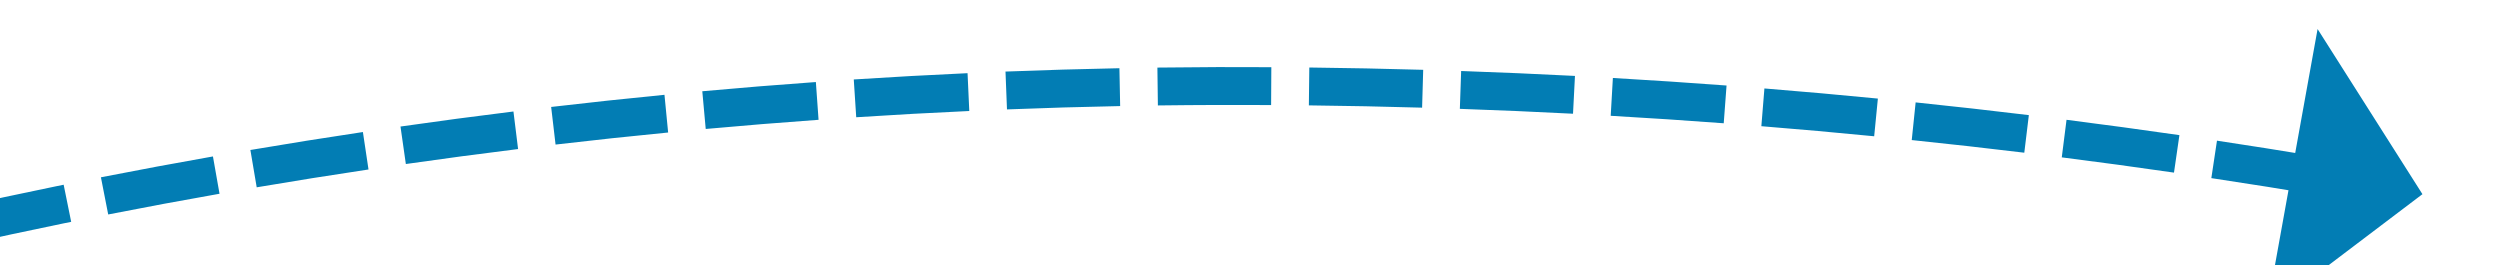 ﻿<?xml version="1.0" encoding="utf-8"?>
<svg version="1.1" xmlns:xlink="http://www.w3.org/1999/xlink" width="132px" height="14px" viewBox="916 1390  132 14" xmlns="http://www.w3.org/2000/svg">
  <g transform="matrix(0.292 -0.956 0.956 0.292 -641.067 1927.648 )">
    <path d="M 891.29 1251.371  C 889.794 1250.034  888.287 1248.711  886.769 1247.4  L 885.462 1248.914  C 886.972 1250.217  888.47 1251.533  889.957 1252.862  L 891.29 1251.371  Z M 897.21 1256.785  C 895.746 1255.415  894.27 1254.057  892.782 1252.712  L 891.44 1254.195  C 892.92 1255.533  894.388 1256.883  895.844 1258.246  L 897.21 1256.785  Z M 903.005 1262.334  C 901.572 1260.93  900.127 1259.539  898.671 1258.16  L 897.296 1259.612  C 898.744 1260.984  900.18 1262.367  901.605 1263.763  L 903.005 1262.334  Z M 908.67 1268.015  C 907.27 1266.579  905.858 1265.154  904.433 1263.742  L 903.025 1265.163  C 904.441 1266.567  905.846 1267.983  907.238 1269.411  L 908.67 1268.015  Z M 914.203 1273.824  C 912.837 1272.356  911.457 1270.9  910.066 1269.455  L 908.625 1270.843  C 910.009 1272.279  911.381 1273.727  912.739 1275.187  L 914.203 1273.824  Z M 919.602 1279.759  C 918.269 1278.26  916.924 1276.772  915.566 1275.296  L 914.094 1276.651  C 915.444 1278.118  916.782 1279.597  918.107 1281.088  L 919.602 1279.759  Z M 924.862 1285.816  C 923.565 1284.287  922.254 1282.769  920.93 1281.262  L 919.427 1282.582  C 920.744 1284.08  922.047 1285.59  923.337 1287.11  L 924.862 1285.816  Z M 929.976 1292.002  C 928.718 1290.439  927.444 1288.888  926.156 1287.35  L 924.623 1288.634  C 925.903 1290.163  927.168 1291.703  928.418 1293.256  L 929.976 1292.002  Z M 934.928 1298.318  C 933.71 1296.723  932.477 1295.14  931.229 1293.569  L 929.663 1294.813  C 930.903 1296.374  932.128 1297.947  933.338 1299.531  L 934.928 1298.318  Z M 939.715 1304.759  C 938.539 1303.133  937.347 1301.519  936.14 1299.916  L 934.543 1301.12  C 935.742 1302.712  936.926 1304.316  938.095 1305.931  L 939.715 1304.759  Z M 944.335 1311.321  C 943.201 1309.666  942.052 1308.022  940.886 1306.388  L 939.258 1307.55  C 940.416 1309.173  941.559 1310.807  942.685 1312.451  L 944.335 1311.321  Z M 948.785 1318  C 947.694 1316.316  946.587 1314.643  945.464 1312.98  L 943.806 1314.1  C 944.922 1315.752  946.022 1317.415  947.106 1319.088  L 948.785 1318  Z M 953.061 1324.792  C 952.014 1323.08  950.95 1321.379  949.87 1319.688  L 948.184 1320.764  C 949.257 1322.445  950.314 1324.135  951.355 1325.836  L 953.061 1324.792  Z M 957.16 1331.691  C 956.158 1329.953  955.138 1328.225  954.102 1326.507  L 952.389 1327.54  C 953.419 1329.247  954.432 1330.964  955.428 1332.691  L 957.16 1331.691  Z M 961.081 1338.695  C 961.013 1338.571  960.946 1338.446  960.878 1338.322  C 959.986 1336.684  959.079 1335.054  958.157 1333.433  L 956.419 1334.421  C 957.334 1336.032  958.235 1337.651  959.122 1339.278  C 959.189 1339.401  959.256 1339.525  959.322 1339.648  L 961.081 1338.695  Z M 964.813 1345.8  C 963.903 1344.012  962.975 1342.233  962.031 1340.463  L 960.266 1341.404  C 961.205 1343.163  962.126 1344.931  963.03 1346.708  L 964.813 1345.8  Z M 968.36 1352.999  C 967.497 1351.188  966.616 1349.386  965.717 1347.592  L 963.929 1348.487  C 964.822 1350.27  965.697 1352.061  966.555 1353.86  L 968.36 1352.999  Z M 971.721 1360.287  C 970.905 1358.454  970.07 1356.63  969.218 1354.813  L 967.407 1355.662  C 968.254 1357.467  969.083 1359.28  969.895 1361.101  L 971.721 1360.287  Z M 974.894 1367.659  C 974.124 1365.806  973.337 1363.96  972.532 1362.122  L 970.7 1362.925  C 971.5 1364.751  972.282 1366.585  973.046 1368.426  L 974.894 1367.659  Z M 977.875 1375.11  C 977.154 1373.238  976.414 1371.373  975.657 1369.515  L 973.805 1370.27  C 974.557 1372.116  975.292 1373.969  976.009 1375.829  L 977.875 1375.11  Z M 980.663 1382.636  C 979.99 1380.746  979.299 1378.862  978.59 1376.985  L 976.719 1377.692  C 977.424 1379.557  978.111 1381.428  978.779 1383.307  L 980.663 1382.636  Z M 983.257 1390.231  C 982.633 1388.324  981.991 1386.423  981.33 1384.528  L 979.441 1385.187  C 980.098 1387.069  980.736 1388.958  981.356 1390.853  L 983.257 1390.231  Z M 985.653 1397.89  C 985.383 1396.986  985.108 1396.082  984.831 1395.18  C 984.517 1394.165  984.198 1393.152  983.875 1392.14  L 981.97 1392.749  C 982.291 1393.755  982.608 1394.761  982.919 1395.77  C 983.196 1396.666  983.468 1397.564  983.737 1398.463  L 985.653 1397.89  Z M 987.864 1405.602  C 987.334 1403.668  986.786 1401.738  986.223 1399.813  L 984.303 1400.375  C 984.864 1402.289  985.408 1404.208  985.935 1406.131  L 987.864 1405.602  Z M 989.897 1413.363  C 989.411 1411.417  988.908 1409.475  988.389 1407.538  L 986.457 1408.056  C 986.974 1409.982  987.474 1411.913  987.957 1413.848  L 989.897 1413.363  Z M 991.751 1421.169  C 991.31 1419.212  990.852 1417.259  990.378 1415.31  L 988.434 1415.784  C 988.906 1417.721  989.362 1419.663  989.8 1421.609  L 991.751 1421.169  Z M 993.426 1429.015  C 993.03 1427.049  992.617 1425.086  992.187 1423.127  L 990.233 1423.555  C 990.661 1425.503  991.072 1427.455  991.465 1429.41  L 993.426 1429.015  Z M 994.92 1436.897  C 994.569 1434.922  994.201 1432.951  993.816 1430.982  L 991.853 1431.366  C 992.236 1433.323  992.602 1435.284  992.951 1437.247  L 994.92 1436.897  Z M 996.232 1444.812  C 995.927 1442.83  995.604 1440.85  995.265 1438.873  L 993.294 1439.212  C 993.631 1441.177  993.952 1443.145  994.255 1445.116  L 996.232 1444.812  Z M 997.254 1451.931  C 997.026 1450.217  996.785 1448.505  996.532 1446.795  L 994.553 1447.088  C 994.845 1449.061  995.121 1451.036  995.379 1453.014  L 997.254 1451.931  Z M 885.247 1246.094  C 883.721 1244.792  882.184 1243.504  880.636 1242.228  L 879.364 1243.772  C 880.903 1245.04  882.432 1246.321  883.949 1247.616  L 885.247 1246.094  Z M 988.63 1451.942  L 997 1458  L 1003.724 1450.155  L 988.63 1451.942  Z " fill-rule="nonzero" fill="#027db4" stroke="none" />
  </g>
</svg>
